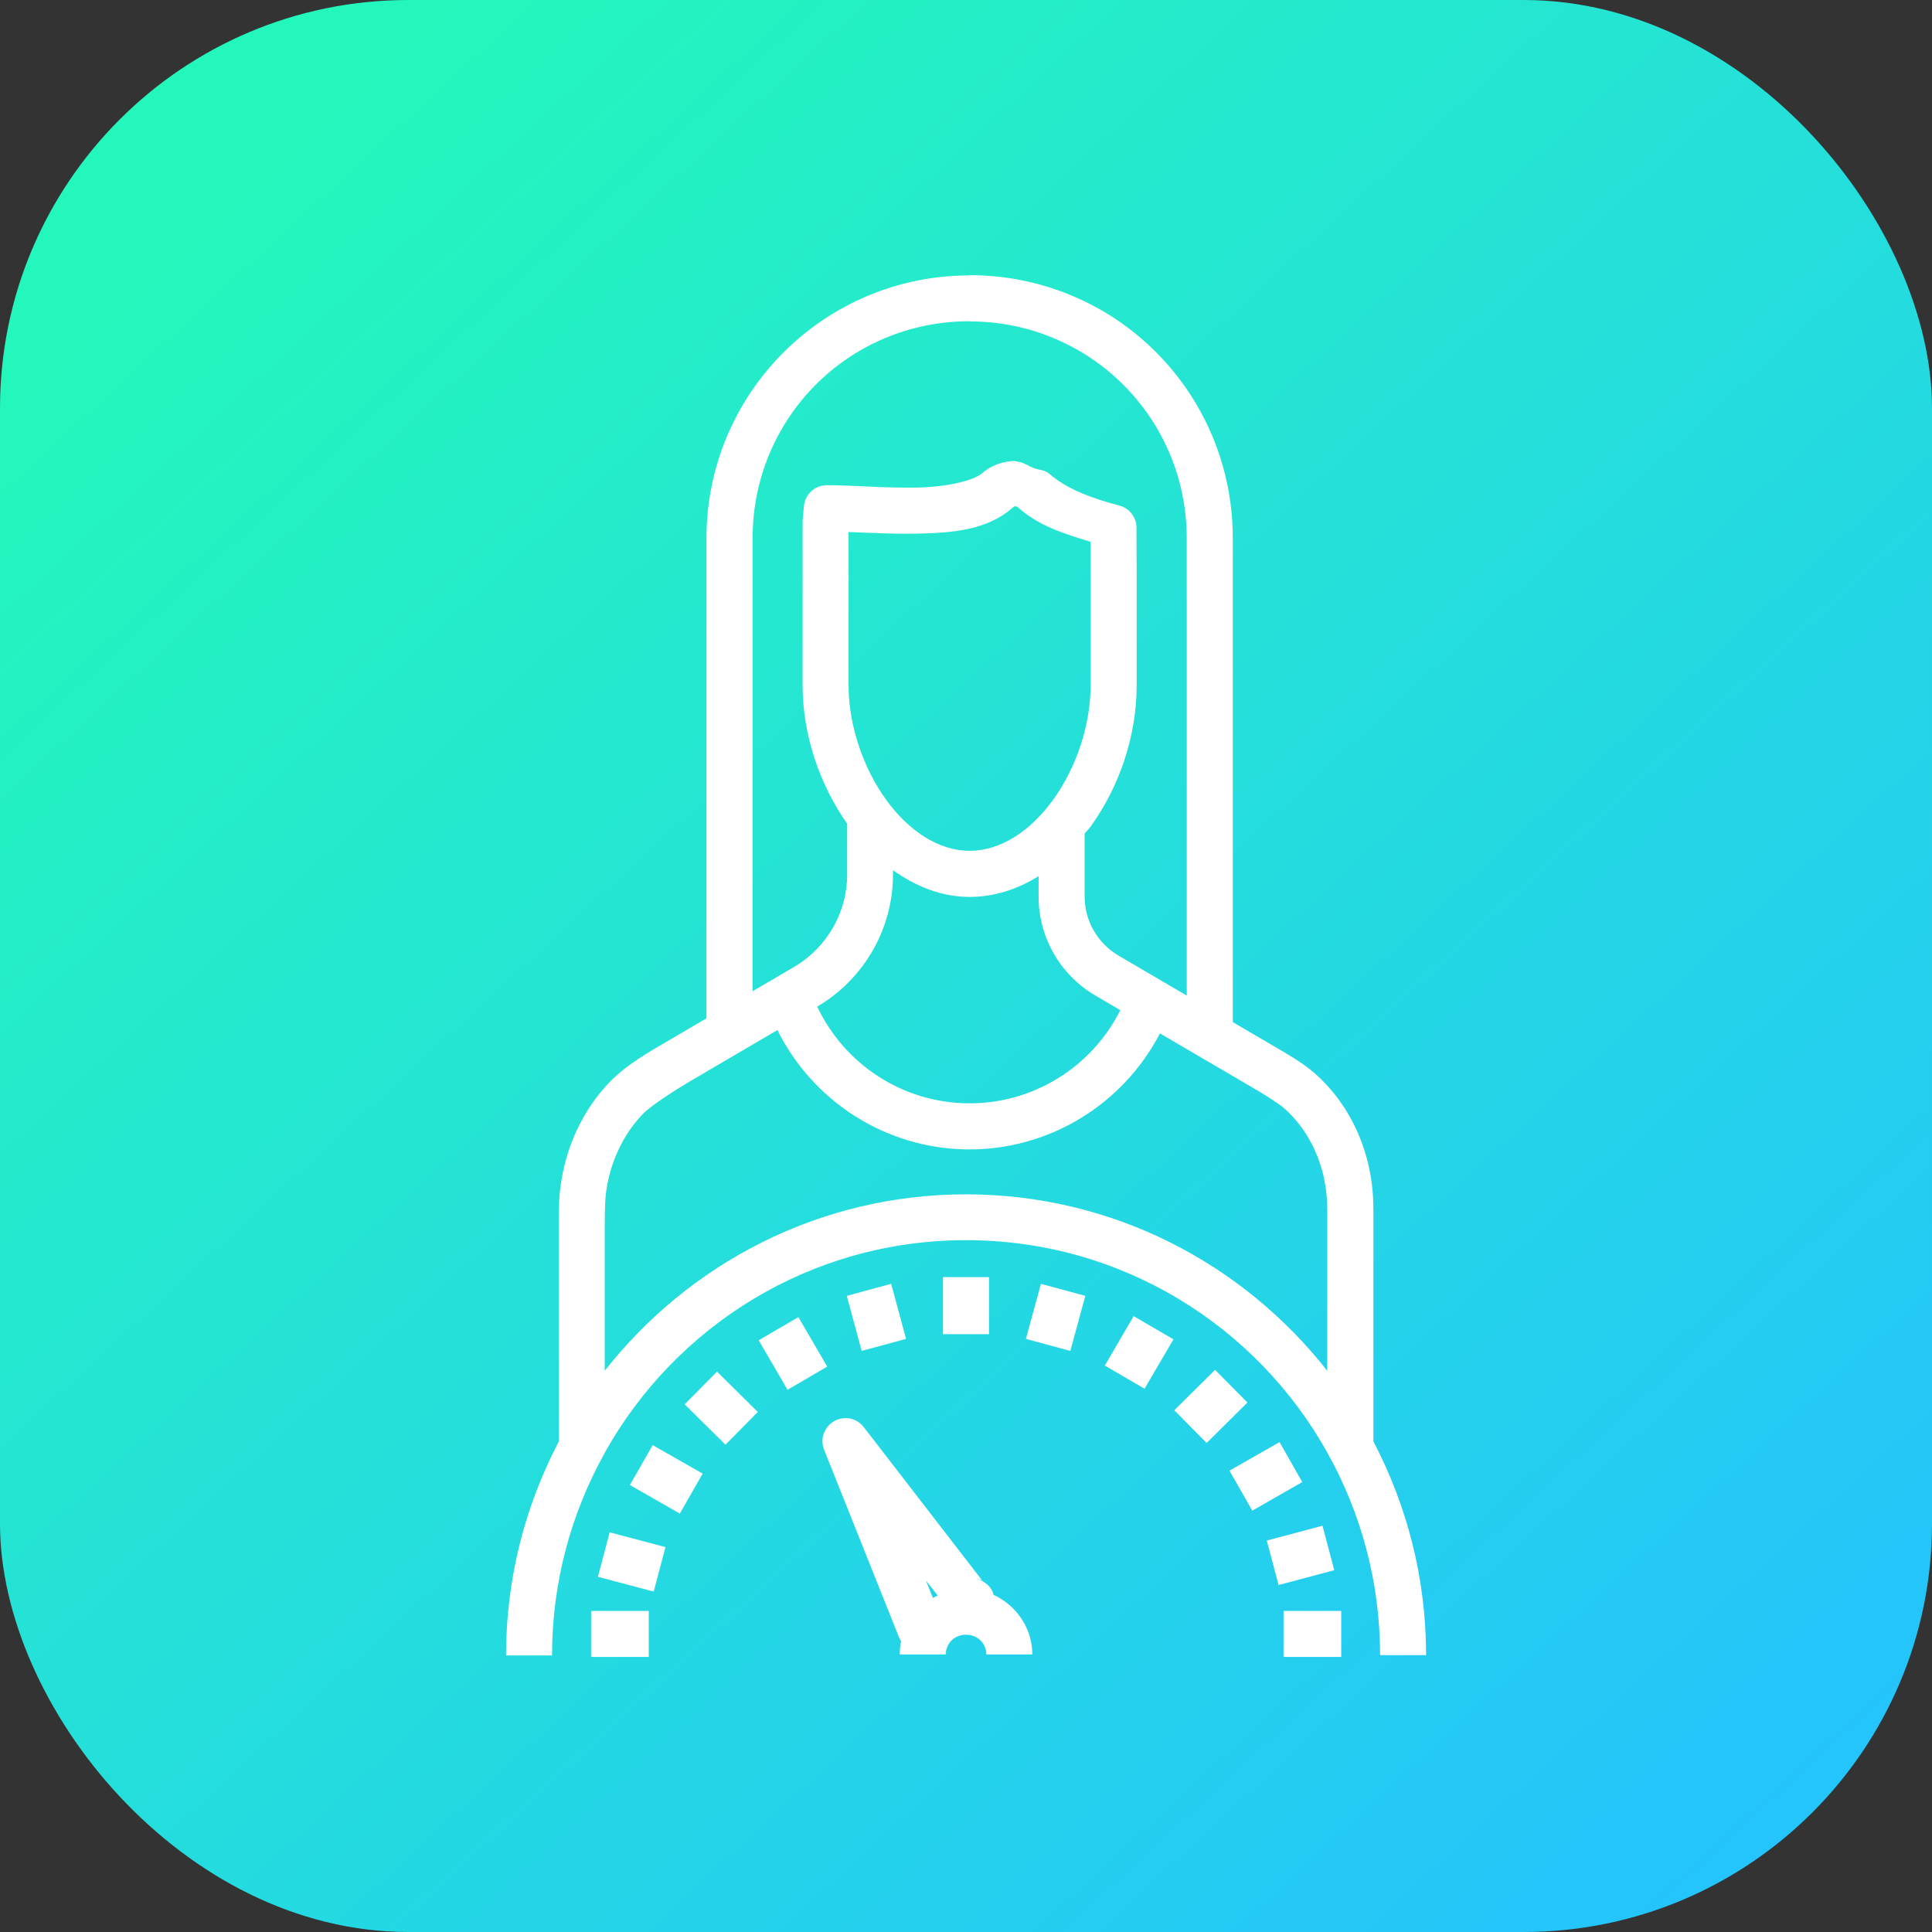 <svg xmlns="http://www.w3.org/2000/svg" xmlns:xlink="http://www.w3.org/1999/xlink" width="42" height="42" viewBox="0 0 42 42"><rect x="0" y="0" width="42" height="42" fill="#333333" stroke="none"/><defs><linearGradient id="b" x1="949.87" x2="974.39" y1="518.014" y2="544.657" gradientTransform="translate(-1272.559 316.47) scale(1.346)" gradientUnits="userSpaceOnUse" xlink:href="#a"/><linearGradient id="a"><stop offset="0" stop-color="#24f7bc"/><stop offset="1" stop-color="#24c4fc"/></linearGradient></defs><g transform="translate(0 -1010.362)"><rect width="42" height="42" y="1010.362" fill="url(#b)" rx="8.876" ry="8.876"/><path style="line-height:normal;text-indent:0;text-align:start;text-decoration-line:none;text-decoration-style:solid;text-decoration-color:#000;text-transform:none;block-progression:tb;isolation:auto;mix-blend-mode:normal" fill="#fff" fill-rule="evenodd" d="m 21.078,1016.349 c -3.161,0 -5.721,2.56 -5.721,5.719 l 0,10.432 -0.826,0.484 c -0.345,0.202 -0.903,0.512 -1.275,0.898 -0.59,0.613 -0.967,1.427 -1.076,2.309 -0.041,0.328 -0.033,0.746 -0.033,1.002 l 0,4.508 c -0.729,1.391 -1.146,2.971 -1.146,4.649 l 1,0 c -6e-6,-1.599 0.418,-3.097 1.143,-4.399 l 0.004,0 0,-0.01 c 1.539,-2.757 4.474,-4.619 7.854,-4.619 3.38,0 6.317,1.863 7.855,4.621 l 0,0 c 0.726,1.302 1.145,2.801 1.145,4.4 l 1,0 c 7e-6,-1.676 -0.417,-3.255 -1.145,-4.645 l 0,-5.031 c 0,-0.024 -0.002,-0.064 -0.002,-0.096 -0.014,-1.13 -0.483,-2.188 -1.289,-2.889 -0.243,-0.211 -0.562,-0.394 -0.766,-0.514 l -1,-0.586 0,-10.521 c 0,-2.132 -1.161,-3.995 -2.893,-4.976 -0.122,-0.069 -0.249,-0.135 -0.377,-0.195 l -0.002,0 c -0.109,-0.051 -0.224,-0.102 -0.342,-0.148 -0.652,-0.257 -1.364,-0.398 -2.107,-0.398 z m 0,1 c 0.617,0 1.203,0.116 1.74,0.328 0.095,0.037 0.191,0.08 0.287,0.125 0.104,0.049 0.206,0.101 0.307,0.158 1.427,0.809 2.387,2.337 2.387,4.107 l 0,9.938 -1.48,-0.867 c -0.459,-0.269 -0.74,-0.756 -0.74,-1.287 l 0,-1.369 c 0.038,-0.048 0.085,-0.089 0.121,-0.139 0.631,-0.868 1.01,-1.977 1.01,-3.076 l 0,-2.359 c 0,-0.033 2.44e-4,-0.038 0,-0.02 1.92e-4,0.01 0,0.023 0,-0.021 l -0.004,-1.033 c -5.59e-4,-0.227 -0.154,-0.425 -0.373,-0.482 -0.608,-0.159 -1.144,-0.361 -1.525,-0.693 -0.092,-0.08 -0.218,-0.077 -0.328,-0.121 l -0.006,0 c -0.133,-0.053 -0.254,-0.145 -0.396,-0.145 l 0,-0.01 c -0.262,0 -0.525,0.089 -0.73,0.268 -0.183,0.159 -0.749,0.296 -1.41,0.31 -0.661,0.015 -1.39,-0.051 -1.963,-0.051 -0.258,-10e-5 -0.474,0.196 -0.498,0.453 l -0.027,0.295 c -0.001,0.016 -0.002,0.033 -0.002,0.049 l 0,1.154 c 1e-6,0.04 0.002,0.062 0.002,0.022 -9.8e-5,-0.016 -0.002,-0.033 -0.002,0.021 l 0,2.359 c 0,1.071 0.366,2.148 0.969,3.006 l 0,1.1 c 0,0.83 -0.44,1.594 -1.156,2.014 l -0.9,0.527 0,-9.846 c 0,-2.622 2.097,-4.719 4.721,-4.719 z m 0.998,4.019 c 0.022,0 0.043,0.014 0.074,0.041 0.462,0.402 1.016,0.565 1.557,0.731 l 0.002,0.727 c -1.25e-4,-0.024 2.04e-4,-0.016 0,0.017 l 0,0.022 0,2.359 c 0,0.862 -0.317,1.8 -0.818,2.488 -0.501,0.689 -1.15,1.105 -1.812,1.105 -0.662,0 -1.311,-0.417 -1.812,-1.105 -0.501,-0.689 -0.82,-1.627 -0.82,-2.488 l 0,-2.359 c 0,0.047 0.002,0.02 0.002,-0.019 0,-0.055 -0.002,-0.037 -0.002,-0.022 l 0,-0.938 c 0.458,0.017 0.949,0.048 1.512,0.035 0.739,-0.016 1.491,-0.073 2.045,-0.555 l 0,0 c 0.031,-0.027 0.053,-0.041 0.074,-0.041 z m -2.662,7.912 c 0.49,0.348 1.047,0.58 1.664,0.58 0.546,0 1.052,-0.171 1.5,-0.451 l 0,0.445 c 0,0.885 0.471,1.703 1.234,2.15 l 0.543,0.318 c -0.627,1.246 -1.905,2.043 -3.322,2.025 -1.415,-0.018 -2.671,-0.844 -3.268,-2.102 1.02,-0.599 1.648,-1.692 1.648,-2.875 z m -2.514,3.475 c 0.774,1.553 2.353,2.572 4.119,2.594 1.777,0.022 3.39,-0.971 4.197,-2.522 l 2.076,1.215 c 0.192,0.112 0.513,0.315 0.615,0.404 0.572,0.497 0.935,1.287 0.945,2.145 2.19e-4,0.018 0.002,0.058 0.002,0.082 l 0,3.49 C 27.024,1037.831 24.188,1036.326 21,1036.326 c -3.187,0 -6.022,1.504 -7.854,3.836 l 0,-2.969 c 0,-0.264 0.002,-0.691 0.025,-0.879 0.084,-0.676 0.375,-1.29 0.805,-1.736 0.174,-0.181 0.724,-0.534 1.061,-0.731 z m 3.6,5.371 0,1.24 1,0 0,-1.24 z m -1.127,0.145 -0.965,0.262 0.324,1.197 0.965,-0.262 z m 3.256,0 -0.326,1.197 0.965,0.262 0.326,-1.197 z m 2.016,0.703 -0.627,1.074 0.863,0.504 0.629,-1.074 z m -7.289,0.021 -0.863,0.504 0.627,1.076 0.863,-0.504 z m 9.059,1.146 -0.887,0.879 0.703,0.711 0.887,-0.879 z m -10.828,0.039 -0.703,0.711 0.887,0.877 0.703,-0.711 z m 2.793,1.012 c -0.354,-3e-4 -0.596,0.357 -0.465,0.686 l 1.627,4.074 c 0.013,0.031 0.028,0.06 0.047,0.088 -1.3e-4,6e-4 1.28e-4,0 0,0 -0.019,0.093 -0.029,0.191 -0.029,0.289 l 1,0 c -5e-6,-0.241 0.189,-0.43 0.441,-0.43 0.252,0 0.441,0.189 0.441,0.43 l 1,0 c 1.1e-5,-0.574 -0.35,-1.07 -0.844,-1.297 -0.046,-0.216 -0.252,-0.318 -0.449,-0.395 l 0.199,0.078 -2.576,-3.336 c -0.095,-0.12 -0.24,-0.19 -0.393,-0.189 z m 9.436,0.52 -1.088,0.621 0.496,0.869 1.086,-0.621 z m -13.627,0.066 -0.496,0.867 1.086,0.621 0.496,-0.869 z m 14.561,1.752 -1.211,0.322 0.256,0.967 1.211,-0.322 z m -15.496,0.143 -0.256,0.967 1.213,0.322 0.256,-0.967 z m 6.875,1.049 0.256,0.324 c -0.035,0.017 -0.07,0.035 -0.104,0.055 z m -7.279,0.66 0,1 1.254,0 0,-1 z m 15.053,0 0,1 1.254,0 0,-1 z" color="#000" font-family="sans-serif" font-weight="400" overflow="visible" white-space="normal"/></g></svg>